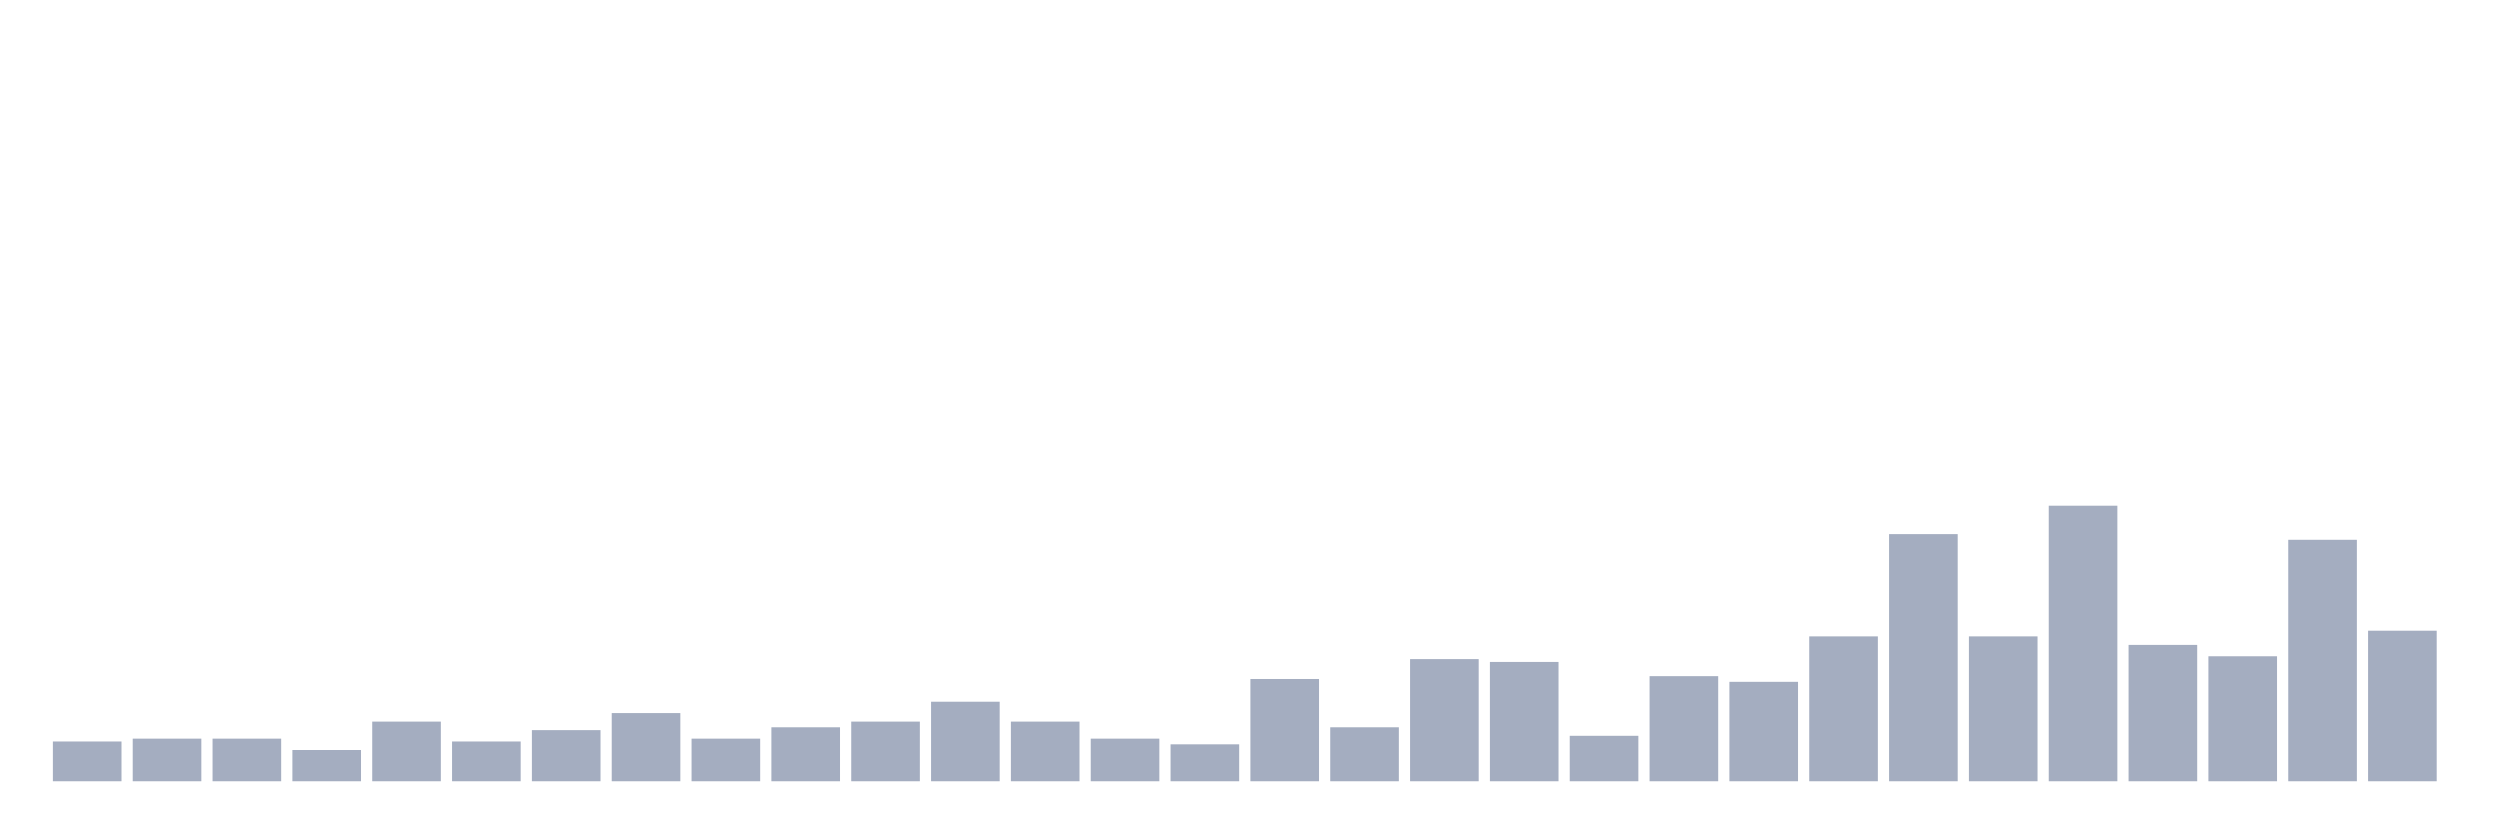 <svg xmlns="http://www.w3.org/2000/svg" viewBox="0 0 480 160"><g transform="translate(10,10)"><rect class="bar" x="0.153" width="13.175" y="132.364" height="7.636" fill="rgb(164,173,192)"></rect><rect class="bar" x="15.482" width="13.175" y="131.819" height="8.181" fill="rgb(164,173,192)"></rect><rect class="bar" x="30.81" width="13.175" y="131.819" height="8.181" fill="rgb(164,173,192)"></rect><rect class="bar" x="46.138" width="13.175" y="134.001" height="5.999" fill="rgb(164,173,192)"></rect><rect class="bar" x="61.466" width="13.175" y="128.546" height="11.454" fill="rgb(164,173,192)"></rect><rect class="bar" x="76.794" width="13.175" y="132.364" height="7.636" fill="rgb(164,173,192)"></rect><rect class="bar" x="92.123" width="13.175" y="130.183" height="9.817" fill="rgb(164,173,192)"></rect><rect class="bar" x="107.451" width="13.175" y="126.91" height="13.09" fill="rgb(164,173,192)"></rect><rect class="bar" x="122.779" width="13.175" y="131.819" height="8.181" fill="rgb(164,173,192)"></rect><rect class="bar" x="138.107" width="13.175" y="129.637" height="10.363" fill="rgb(164,173,192)"></rect><rect class="bar" x="153.436" width="13.175" y="128.546" height="11.454" fill="rgb(164,173,192)"></rect><rect class="bar" x="168.764" width="13.175" y="124.729" height="15.271" fill="rgb(164,173,192)"></rect><rect class="bar" x="184.092" width="13.175" y="128.546" height="11.454" fill="rgb(164,173,192)"></rect><rect class="bar" x="199.42" width="13.175" y="131.819" height="8.181" fill="rgb(164,173,192)"></rect><rect class="bar" x="214.748" width="13.175" y="132.91" height="7.09" fill="rgb(164,173,192)"></rect><rect class="bar" x="230.077" width="13.175" y="120.365" height="19.635" fill="rgb(164,173,192)"></rect><rect class="bar" x="245.405" width="13.175" y="129.637" height="10.363" fill="rgb(164,173,192)"></rect><rect class="bar" x="260.733" width="13.175" y="116.548" height="23.452" fill="rgb(164,173,192)"></rect><rect class="bar" x="276.061" width="13.175" y="117.093" height="22.907" fill="rgb(164,173,192)"></rect><rect class="bar" x="291.39" width="13.175" y="131.274" height="8.726" fill="rgb(164,173,192)"></rect><rect class="bar" x="306.718" width="13.175" y="119.82" height="20.18" fill="rgb(164,173,192)"></rect><rect class="bar" x="322.046" width="13.175" y="120.911" height="19.089" fill="rgb(164,173,192)"></rect><rect class="bar" x="337.374" width="13.175" y="112.184" height="27.816" fill="rgb(164,173,192)"></rect><rect class="bar" x="352.702" width="13.175" y="92.55" height="47.45" fill="rgb(164,173,192)"></rect><rect class="bar" x="368.031" width="13.175" y="112.184" height="27.816" fill="rgb(164,173,192)"></rect><rect class="bar" x="383.359" width="13.175" y="87.096" height="52.904" fill="rgb(164,173,192)"></rect><rect class="bar" x="398.687" width="13.175" y="113.821" height="26.179" fill="rgb(164,173,192)"></rect><rect class="bar" x="414.015" width="13.175" y="116.002" height="23.998" fill="rgb(164,173,192)"></rect><rect class="bar" x="429.344" width="13.175" y="93.641" height="46.359" fill="rgb(164,173,192)"></rect><rect class="bar" x="444.672" width="13.175" y="111.094" height="28.906" fill="rgb(164,173,192)"></rect></g></svg>